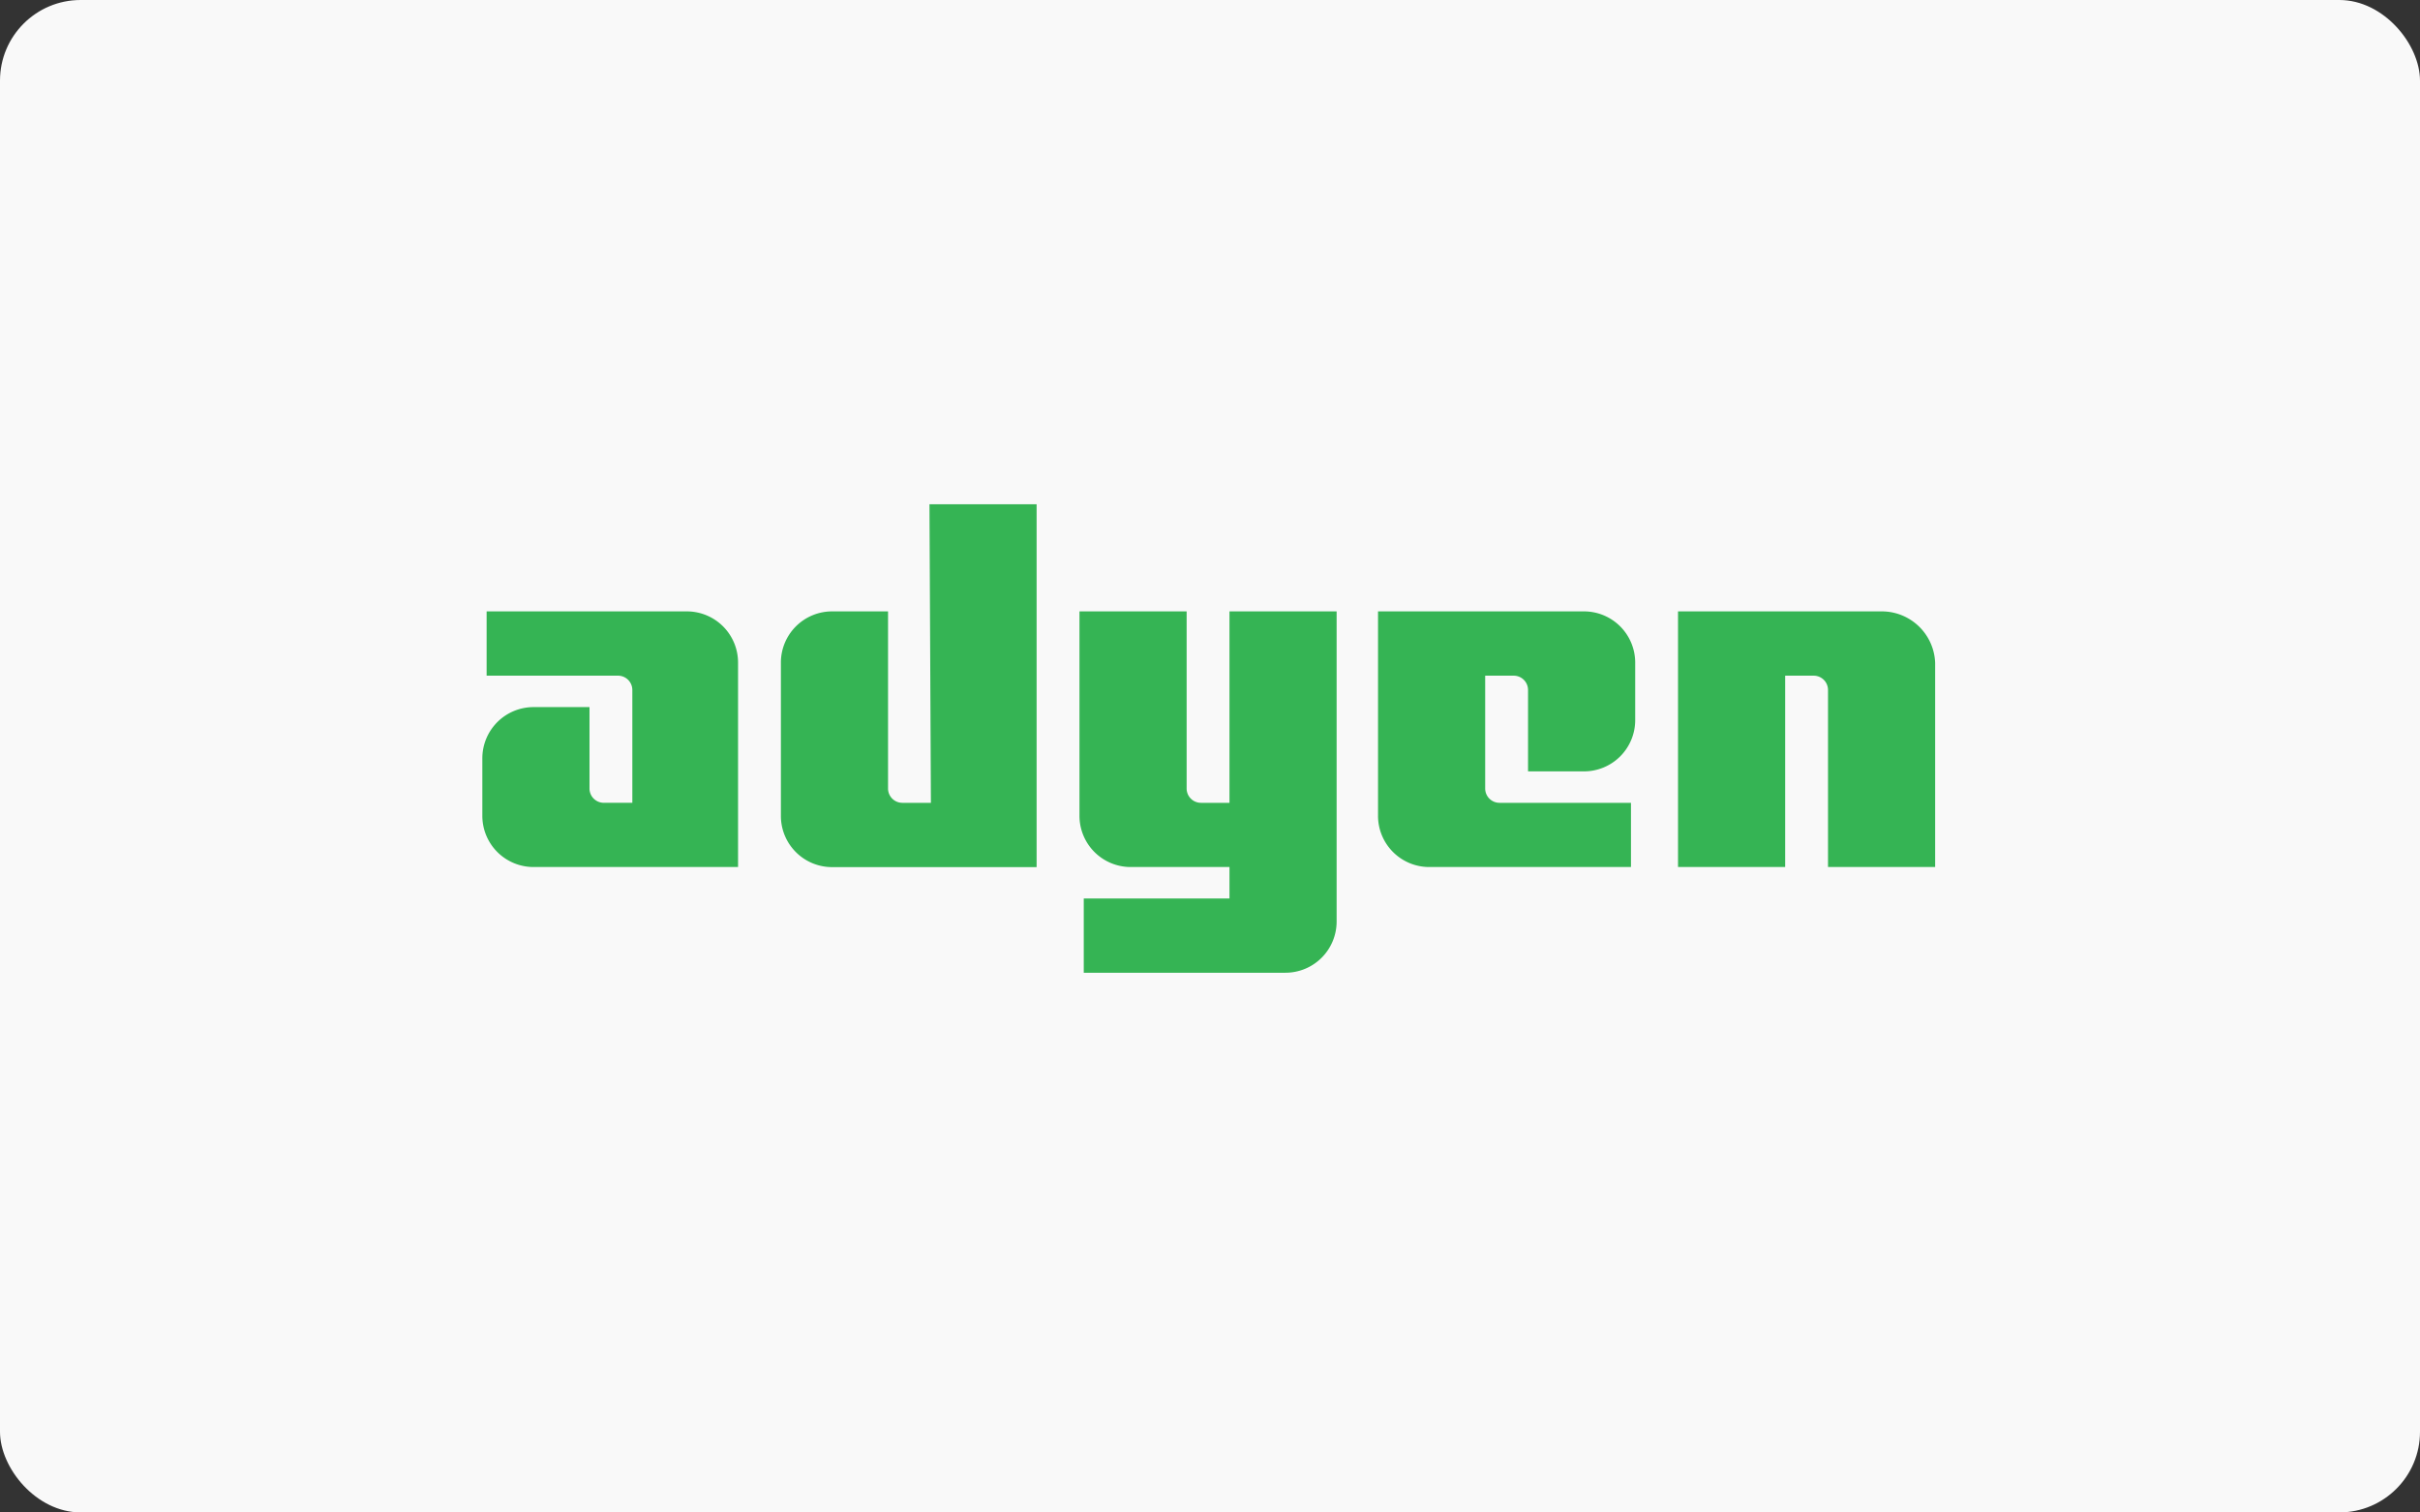 <svg xmlns="http://www.w3.org/2000/svg" width="125.43" height="78.39" viewBox="0 0 125.43 78.39"><rect x="0" y="0" width="125.43" height="78.39" fill="#333333" stroke="none"/><rect width="125.43" height="78.39" rx="4.18" fill="#f9f9f9"/><g transform="translate(25 26.136)"><g transform="translate(0 5.553)"><path d="M10.588,9.25H.222v3.332H7.034a.742.742,0,0,1,.74.74v5.849H6.294a.742.742,0,0,1-.74-.74v-4.22H2.666A2.654,2.654,0,0,0,0,16.876v2.962A2.654,2.654,0,0,0,2.666,22.5H13.254V11.916A2.654,2.654,0,0,0,10.588,9.25Z" transform="translate(0 -9.25)" fill="#35b454"/></g><g transform="translate(15.475)"><path d="M33.551,15.475H32.07a.742.742,0,0,1-.74-.74V5.553H28.442a2.654,2.654,0,0,0-2.666,2.666v7.923a2.654,2.654,0,0,0,2.666,2.666H39.03V0H33.477Z" transform="translate(-25.777)" fill="#35b454"/></g><g transform="translate(30.95 5.553)"><path d="M59.328,19.172H57.847a.742.742,0,0,1-.74-.74V9.25H51.553V19.838A2.654,2.654,0,0,0,54.219,22.5h5.109v1.629H51.775v3.85h10.44a2.654,2.654,0,0,0,2.666-2.666V9.25H59.328Z" transform="translate(-51.553 -9.25)" fill="#35b454"/></g><g transform="translate(46.424 5.553)"><path d="M87.992,9.25H77.33V19.838A2.654,2.654,0,0,0,80,22.5h10.44V19.172H83.624a.742.742,0,0,1-.74-.74V12.582h1.481a.742.742,0,0,1,.74.74v4.22h2.888a2.654,2.654,0,0,0,2.666-2.666V11.916A2.654,2.654,0,0,0,87.992,9.25Z" transform="translate(-77.33 -9.25)" fill="#35b454"/></g><g transform="translate(61.973 5.553)"><path d="M113.818,9.25H103.23V22.5h5.553V12.582h1.481a.742.742,0,0,1,.74.74V22.5h5.553V11.916A2.767,2.767,0,0,0,113.818,9.25Z" transform="translate(-103.23 -9.25)" fill="#35b454"/></g></g></svg>